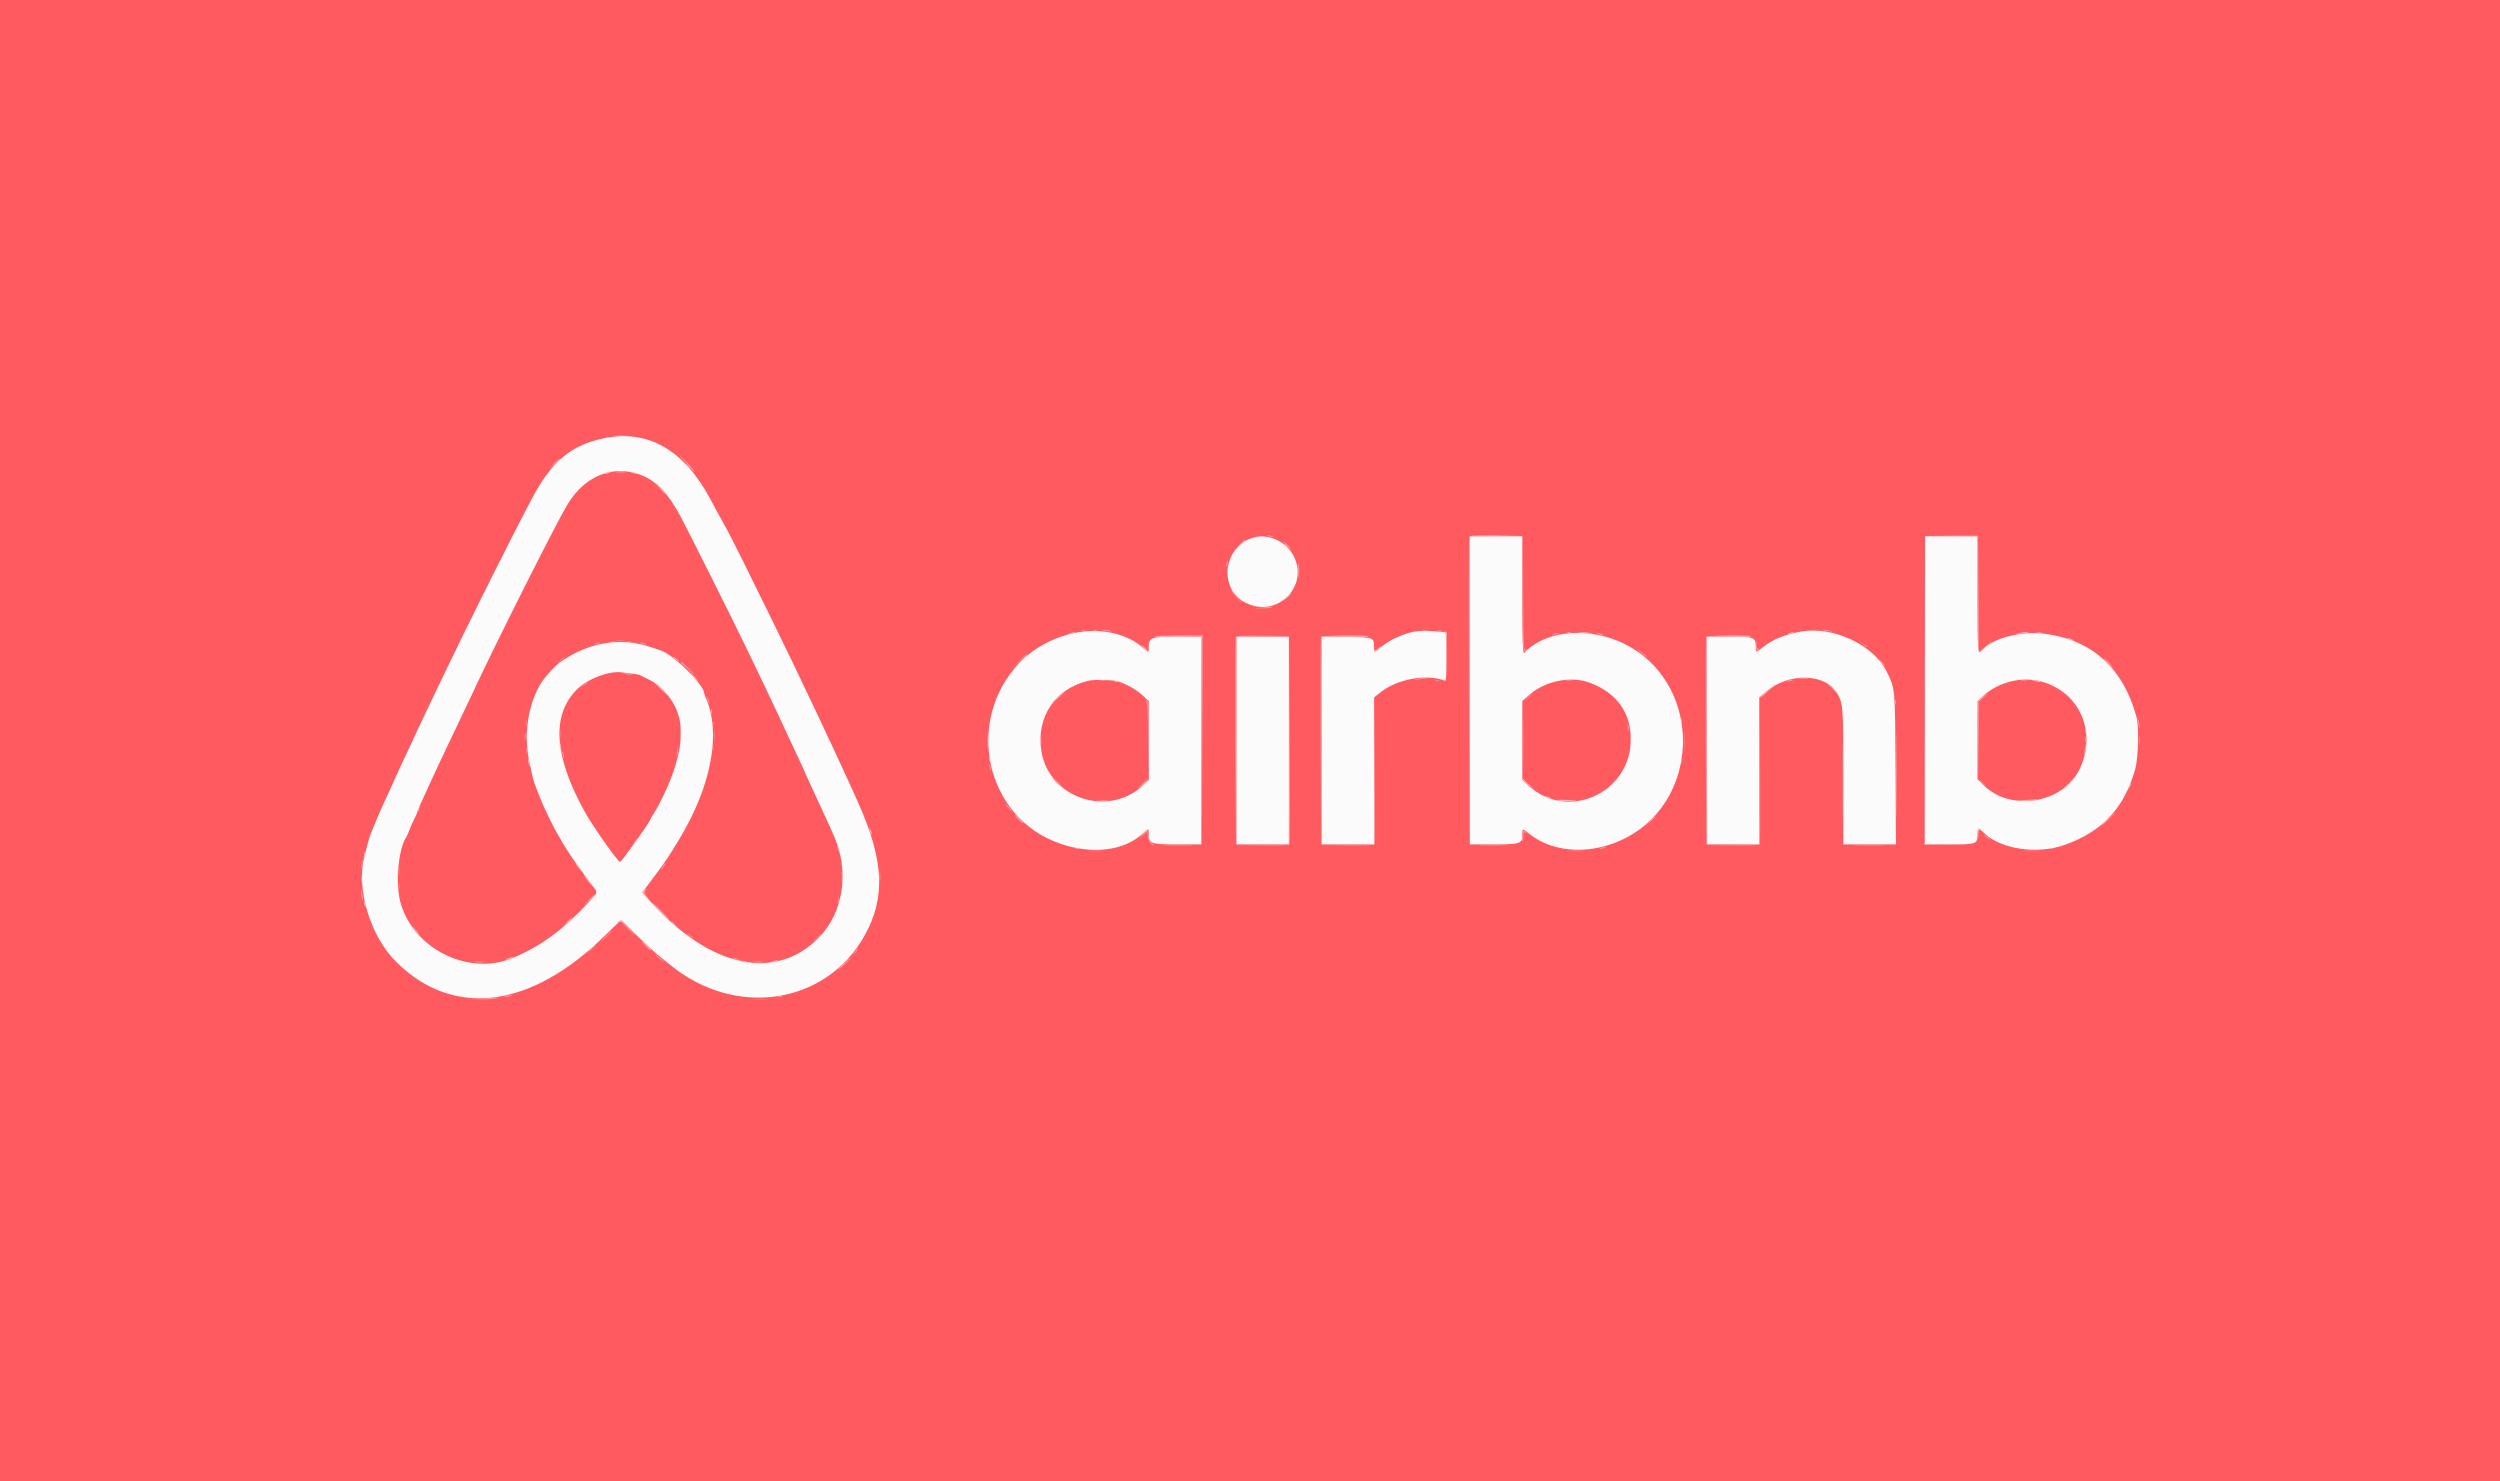 <svg width="270" height="160" viewBox="0 0 270 160" fill="none" xmlns="http://www.w3.org/2000/svg">
<rect width="270" height="160" fill="#FF5A5F"/>
<path fill-rule="evenodd" clip-rule="evenodd" d="M65.209 47.33C61.696 48.055 59.59 49.813 57.481 53.782C55.266 57.95 50.575 67.326 48.032 72.668C47.718 73.326 47.025 74.773 46.491 75.882C45.957 76.991 45.379 78.211 45.206 78.592C45.033 78.974 44.732 79.626 44.537 80.042C44.342 80.458 43.956 81.28 43.679 81.87C42.898 83.534 42.268 84.909 42.268 84.952C42.268 84.973 41.99 85.579 41.649 86.298C41.309 87.017 40.824 88.115 40.572 88.739C40.319 89.363 40.065 89.987 40.007 90.126C39.948 90.264 39.813 90.719 39.705 91.135C39.598 91.55 39.437 92.174 39.347 92.521C38.445 96.017 39.997 101.126 42.802 103.897C48.995 110.016 57.363 108.928 65.422 100.955C66.292 100.095 67.041 99.391 67.086 99.391C67.131 99.391 67.848 100.077 68.678 100.915C69.509 101.754 70.614 102.781 71.133 103.196C71.654 103.613 72.192 104.047 72.331 104.162C79.335 109.976 89.162 108.536 93.353 101.084C95.658 96.986 95.482 92.981 92.727 86.789C92.151 85.495 92.081 85.338 91.691 84.485C90.787 82.509 90.496 81.879 90.044 80.924C89.781 80.37 89.424 79.604 89.25 79.223C89.077 78.841 88.623 77.877 88.242 77.079C87.861 76.283 87.253 75.007 86.891 74.244C86.528 73.481 85.976 72.319 85.662 71.66C84.974 70.21 82.307 64.763 80.261 60.63C79.438 58.966 78.504 57.151 78.185 56.597C77.866 56.042 77.249 54.91 76.814 54.081C73.947 48.621 70.02 46.336 65.209 47.33ZM69.234 51.3C70.875 51.928 72.207 53.333 73.531 55.834C74.418 57.509 79.299 67.268 80.595 69.958C82.299 73.493 83.242 75.465 83.58 76.198C83.756 76.579 84.153 77.429 84.462 78.088C84.771 78.747 85.167 79.598 85.342 79.979C85.516 80.36 85.936 81.255 86.274 81.968C86.613 82.681 86.89 83.289 86.89 83.319C86.89 83.348 87.151 83.928 87.47 84.606C87.789 85.285 88.19 86.152 88.362 86.534C88.533 86.915 88.807 87.51 88.97 87.857C89.28 88.52 89.831 89.74 90.106 90.378C91.752 94.189 91.081 98.564 88.438 101.258C83.778 106.008 76.754 104.534 70.331 97.459L69.36 96.391L70.578 94.77C71.856 93.071 72.12 92.678 73.362 90.63C76.829 84.912 77.907 79.161 76.226 75.359C76.128 75.14 76.05 74.92 76.05 74.869C76.05 73.955 72.646 70.618 71.323 70.234C71.184 70.194 70.73 70.041 70.314 69.896C67.227 68.815 63.87 69.293 60.907 71.237C60.144 71.737 59.794 72.067 58.923 73.105C57.217 75.138 56.474 78.887 57.136 82.122C57.463 83.72 57.628 84.403 57.762 84.706C57.822 84.845 58.055 85.44 58.277 86.029C58.704 87.161 59.832 89.484 60.359 90.319C60.531 90.591 60.671 90.841 60.671 90.875C60.671 90.938 61.972 92.936 62.153 93.151C62.211 93.221 62.496 93.617 62.786 94.034C63.075 94.45 63.569 95.121 63.882 95.526C64.592 96.441 64.605 96.334 63.666 97.346C60.806 100.427 58.548 102.098 55.44 103.431C50.709 105.461 44.703 102.548 43.266 97.525C42.676 95.463 43.017 91.624 43.9 90.378C43.949 90.309 44.094 89.969 44.222 89.622C44.349 89.275 44.586 88.742 44.748 88.437C44.909 88.132 45.041 87.831 45.041 87.769C45.041 87.658 45.156 87.392 45.94 85.683C46.139 85.25 46.478 84.512 46.692 84.044C46.907 83.576 47.304 82.725 47.574 82.153C47.845 81.581 48.301 80.617 48.588 80.01C48.875 79.404 49.477 78.141 49.925 77.206C50.374 76.27 50.898 75.164 51.09 74.748C53.364 69.826 60.075 56.482 61.277 54.496C63.171 51.366 66.213 50.144 69.234 51.3ZM135.482 58.029C132.121 58.911 131.494 63.561 134.529 65.099C137.915 66.817 141.444 63.322 139.688 59.99C138.904 58.502 137.024 57.626 135.482 58.029ZM158.739 74.559V91.198H161.243C164.205 91.198 164.411 91.127 164.411 90.117C164.411 89.437 164.393 89.438 165.203 90.083C167.877 92.213 172.146 92.345 175.755 90.408C183.558 86.221 183.811 74.484 176.196 69.943C172.698 67.856 168.036 67.815 165.356 69.847C165.009 70.109 164.707 70.37 164.684 70.425C164.463 70.954 164.411 69.782 164.411 64.223V57.92H161.575H158.739V74.559ZM207.899 74.559V91.198H210.482C213.477 91.198 213.57 91.165 213.57 90.134C213.57 89.391 213.666 89.366 214.262 89.95C216.052 91.709 219.999 92.302 222.962 91.257C227.054 89.814 229.418 87.277 230.603 83.058C230.946 81.835 231.023 78.469 230.732 77.395C229.311 72.159 225.903 69.082 220.818 68.445C218.172 68.114 215.078 68.957 213.966 70.313C213.604 70.754 213.57 70.235 213.57 64.152V57.92H210.734H207.899V74.559ZM116.953 68.212C114.4 68.512 111.854 69.76 110.135 71.552C104.09 77.859 106.44 88.358 114.516 91.121C117.91 92.283 121.32 91.899 123.283 90.134C124.062 89.434 124.075 89.433 124.075 90.069C124.075 91.119 124.293 91.198 127.22 91.198H129.747V79.979V68.76H127.22C124.293 68.76 124.075 68.838 124.075 69.889C124.075 70.519 124.059 70.519 123.338 69.88C121.859 68.573 119.387 67.927 116.953 68.212ZM152.751 68.211C151.304 68.507 149.924 69.179 148.97 70.052C148.466 70.513 148.403 70.493 148.398 69.863C148.391 68.835 148.372 68.829 145.372 68.785L142.73 68.746V79.972V91.198H145.566H148.403V83.258V75.319L149.127 74.747C150.938 73.317 154.083 72.758 156.055 73.515C156.185 73.565 156.218 73.04 156.218 70.935V68.292L155.443 68.211C154.62 68.125 153.171 68.125 152.751 68.211ZM194.537 68.202C192.792 68.507 191.447 69.053 190.413 69.876C189.604 70.519 189.621 70.519 189.621 69.856C189.621 68.812 189.485 68.76 186.717 68.76H184.327V79.979V91.198H187.163H189.999V83.267V75.337L190.598 74.808C193.141 72.564 197.232 72.664 198.486 75C199.055 76.061 199.075 76.361 199.075 83.972V91.198H201.919H204.764L204.719 83.162C204.668 74.218 204.686 74.415 203.781 72.562C202.364 69.659 197.993 67.598 194.537 68.202ZM133.529 79.979V91.198H136.365H139.201V79.979V68.76H136.365H133.529V79.979ZM68.16 72.735C68.57 72.78 68.996 72.86 69.105 72.911C70.583 73.605 70.902 73.812 71.638 74.555C73.833 76.772 74.109 79.57 72.554 83.823C72.125 84.996 71.202 86.926 70.676 87.749C70.442 88.114 70.251 88.439 70.251 88.472C70.251 88.702 67.132 93.073 66.96 93.083C66.742 93.097 64.055 89.283 63.189 87.731C59.799 81.655 59.519 77.177 62.358 74.409C63.498 73.297 65.76 72.44 67.1 72.612C67.274 72.634 67.751 72.689 68.16 72.735ZM120.813 73.614C121.824 73.962 122.709 74.471 123.396 75.098L124.075 75.719V79.979V84.239L123.381 84.874C119.605 88.324 113.273 86.156 112.472 81.137C111.881 77.442 113.944 74.366 117.583 73.513C118.202 73.368 120.287 73.433 120.813 73.614ZM171.785 73.767C174.603 74.86 176.112 76.952 176.129 79.79C176.164 85.621 169.343 88.747 165.083 84.853L164.411 84.239V79.976V75.713L165.123 75.079C166.878 73.514 169.701 72.959 171.785 73.767ZM220.512 73.618C224.657 74.79 226.511 79.135 224.567 83.118C222.782 86.778 217.16 87.696 214.235 84.806L213.57 84.149V79.933V75.716L214.227 75.126C215.895 73.626 218.409 73.023 220.512 73.618Z" fill="#FCFBFB"/>
<path fill-rule="evenodd" clip-rule="evenodd" d="M66.379 47.046C66.78 47.071 67.404 47.071 67.765 47.046C68.127 47.02 67.799 46.999 67.036 47C66.274 47 65.978 47.021 66.379 47.046ZM74.095 49.978C74.506 50.394 74.872 50.734 74.907 50.734C74.941 50.734 74.632 50.394 74.221 49.978C73.809 49.562 73.444 49.222 73.41 49.222C73.375 49.222 73.683 49.562 74.095 49.978ZM59.782 50.073L59.347 50.545L59.82 50.111C60.26 49.707 60.351 49.6 60.254 49.6C60.233 49.6 60.021 49.813 59.782 50.073ZM66.567 51.079C66.864 51.106 67.317 51.105 67.575 51.078C67.833 51.051 67.591 51.029 67.036 51.03C66.481 51.03 66.27 51.052 66.567 51.079ZM71.254 52.783C71.563 53.112 71.832 53.382 71.853 53.382C71.947 53.382 71.847 53.268 71.29 52.746L70.692 52.184L71.254 52.783ZM136.816 57.838C136.845 57.864 137.038 57.922 137.246 57.969C137.523 58.03 137.574 58.018 137.436 57.925C137.265 57.81 136.689 57.729 136.816 57.838ZM164.44 63.994C164.411 70.117 164.442 70.64 164.806 70.176C164.961 69.978 164.956 69.973 164.758 70.129C164.55 70.292 164.537 69.968 164.505 64.015L164.471 57.73L164.44 63.994ZM138.948 58.864C139.183 59.107 139.404 59.306 139.438 59.306C139.473 59.306 139.309 59.107 139.074 58.864C138.839 58.622 138.618 58.423 138.583 58.423C138.549 58.423 138.713 58.622 138.948 58.864ZM132.472 60.76C132.429 60.873 132.398 61.06 132.404 61.176C132.41 61.291 132.465 61.218 132.526 61.014C132.645 60.616 132.603 60.419 132.472 60.76ZM140.176 61.479C140.244 62.623 140.304 62.768 140.318 61.827C140.325 61.376 140.286 60.936 140.23 60.849C140.175 60.762 140.151 61.045 140.176 61.479ZM133.522 64.506C133.831 64.834 134.101 65.104 134.121 65.104C134.216 65.104 134.116 64.991 133.56 64.468L132.961 63.907L133.522 64.506ZM136.364 65.608L135.481 65.69L136.301 65.71C136.752 65.721 137.205 65.676 137.31 65.608C137.413 65.541 137.442 65.495 137.373 65.506C137.303 65.518 136.849 65.563 136.364 65.608ZM116.794 68.09C116.916 68.122 117.114 68.122 117.236 68.09C117.357 68.058 117.258 68.032 117.015 68.032C116.773 68.032 116.673 68.058 116.794 68.09ZM119.043 68.049C119.071 68.074 119.35 68.128 119.662 68.169C120.041 68.219 120.146 68.207 119.977 68.133C119.737 68.026 118.933 67.954 119.043 68.049ZM155.24 68.09C155.361 68.122 155.56 68.122 155.681 68.09C155.802 68.058 155.703 68.032 155.461 68.032C155.218 68.032 155.119 68.058 155.24 68.09ZM196.816 68.049C196.845 68.074 197.124 68.128 197.436 68.169C197.814 68.219 197.919 68.207 197.751 68.133C197.51 68.026 196.706 67.954 196.816 68.049ZM156.057 68.22C156.169 68.299 156.222 69.063 156.25 70.971L156.288 73.612L156.284 70.913C156.28 68.622 156.251 68.205 156.091 68.161C155.953 68.124 155.944 68.14 156.057 68.22ZM167.688 68.513C167.55 68.607 167.601 68.619 167.877 68.557C168.34 68.453 168.441 68.381 168.118 68.383C167.985 68.385 167.791 68.443 167.688 68.513ZM172.488 68.427C172.517 68.452 172.711 68.51 172.918 68.557C173.195 68.619 173.246 68.607 173.107 68.513C172.938 68.398 172.362 68.317 172.488 68.427ZM66.564 69.229C66.789 69.257 67.158 69.257 67.383 69.229C67.608 69.201 67.424 69.178 66.973 69.178C66.523 69.178 66.338 69.201 66.564 69.229ZM189.642 69.673C189.621 70.244 189.753 70.44 189.948 70.126C190.002 70.039 189.982 70.015 189.899 70.066C189.81 70.122 189.744 69.963 189.712 69.613L189.664 69.075L189.642 69.673ZM123.968 69.696L123.948 70.19L123.601 69.885L123.255 69.579L123.562 69.927C123.927 70.341 124.113 70.224 124.041 69.627C123.989 69.206 123.988 69.207 123.968 69.696ZM201.154 69.568C201.362 69.747 201.584 69.893 201.648 69.894C201.784 69.894 201.783 69.893 201.217 69.528L200.776 69.243L201.154 69.568ZM214.641 69.59L214.263 69.915L214.673 69.644C214.898 69.495 215.082 69.348 215.082 69.318C215.082 69.224 215.029 69.256 214.641 69.59ZM64.2 69.522C64.062 69.615 64.113 69.627 64.389 69.565C64.852 69.461 64.953 69.389 64.631 69.392C64.498 69.393 64.304 69.451 64.2 69.522ZM69.127 69.435C69.156 69.46 69.349 69.519 69.557 69.565C69.834 69.627 69.885 69.615 69.746 69.522C69.576 69.406 69 69.326 69.127 69.435ZM176.889 70.188C176.889 70.222 177.116 70.431 177.393 70.65C177.67 70.87 177.898 71.021 177.898 70.987C177.898 70.952 177.67 70.744 177.393 70.524C177.116 70.305 176.889 70.153 176.889 70.188ZM110.078 71.375L109.389 72.1L110.114 71.411C110.787 70.771 110.896 70.65 110.803 70.65C110.783 70.65 110.457 70.977 110.078 71.375ZM60.457 71.353L60.103 71.677L60.513 71.392C60.738 71.235 60.923 71.089 60.923 71.068C60.923 70.968 60.783 71.053 60.457 71.353ZM227.562 71.47C227.797 71.712 228.018 71.911 228.052 71.911C228.087 71.911 227.923 71.712 227.688 71.47C227.452 71.227 227.232 71.028 227.197 71.028C227.162 71.028 227.326 71.227 227.562 71.47ZM74.158 72.1C74.535 72.481 74.871 72.793 74.906 72.793C74.94 72.793 74.661 72.481 74.284 72.1C73.908 71.719 73.571 71.407 73.536 71.407C73.502 71.407 73.782 71.719 74.158 72.1ZM67.54 72.793C68.074 72.929 68.531 72.929 68.107 72.793C67.935 72.738 67.651 72.693 67.477 72.694C67.194 72.697 67.201 72.707 67.54 72.793ZM152.845 73.384C152.967 73.416 153.165 73.416 153.286 73.384C153.408 73.353 153.308 73.327 153.066 73.327C152.823 73.327 152.724 73.353 152.845 73.384ZM118.813 73.514C119.005 73.543 119.289 73.542 119.443 73.512C119.598 73.482 119.442 73.459 119.095 73.459C118.749 73.461 118.621 73.485 118.813 73.514ZM154.988 73.51C155.109 73.542 155.308 73.542 155.429 73.51C155.55 73.479 155.451 73.453 155.208 73.453C154.966 73.453 154.867 73.479 154.988 73.51ZM169.107 73.514C169.299 73.543 169.582 73.542 169.738 73.512C169.893 73.482 169.736 73.459 169.389 73.459C169.042 73.461 168.916 73.485 169.107 73.514ZM193.024 73.555C192.886 73.648 192.937 73.66 193.213 73.599C193.676 73.495 193.777 73.423 193.454 73.425C193.321 73.426 193.128 73.485 193.024 73.555ZM218.265 73.513C218.456 73.543 218.768 73.543 218.958 73.513C219.149 73.485 218.993 73.461 218.612 73.461C218.23 73.461 218.074 73.485 218.265 73.513ZM62.978 74L62.625 74.324L63.034 74.039C63.259 73.882 63.444 73.737 63.444 73.715C63.444 73.615 63.304 73.701 62.978 74ZM71.448 74.558C71.719 74.835 71.968 75.062 72.003 75.062C72.038 75.062 71.845 74.835 71.574 74.558C71.303 74.281 71.053 74.053 71.019 74.053C70.984 74.053 71.177 74.281 71.448 74.558ZM190.432 75.094L190.062 75.503L190.471 75.133C190.696 74.929 190.881 74.745 190.881 74.724C190.881 74.626 190.777 74.712 190.432 75.094ZM114.299 75.346L113.801 75.882L114.337 75.383C114.835 74.92 114.93 74.81 114.835 74.81C114.814 74.81 114.573 75.051 114.299 75.346ZM164.971 75.346L164.473 75.882L165.009 75.383C165.304 75.109 165.544 74.868 165.544 74.847C165.544 74.752 165.435 74.847 164.971 75.346ZM214.067 75.409L213.633 75.882L214.105 75.447C214.366 75.208 214.578 74.995 214.578 74.974C214.578 74.878 214.471 74.969 214.067 75.409ZM76.373 75.44C76.42 75.613 76.51 75.84 76.574 75.945C76.656 76.076 76.665 76.038 76.607 75.819C76.56 75.645 76.47 75.418 76.405 75.314C76.324 75.183 76.315 75.221 76.373 75.44ZM123.726 75.637C123.922 75.87 123.948 76.32 123.979 79.986L124.015 84.075L124.044 79.966L124.074 75.858L123.79 75.618C123.507 75.378 123.507 75.378 123.726 75.637ZM164.466 79.978C164.466 82.231 164.484 83.153 164.505 82.026C164.526 80.9 164.526 79.056 164.505 77.93C164.484 76.803 164.466 77.725 164.466 79.978ZM76.79 76.854C76.848 77.205 76.866 77.222 76.906 76.97C76.932 76.806 76.9 76.62 76.837 76.556C76.767 76.486 76.749 76.604 76.79 76.854ZM199.007 84.327C199.007 88.14 199.023 89.718 199.042 87.834C199.062 85.95 199.062 82.83 199.042 80.901C199.023 78.972 199.007 80.514 199.007 84.327ZM230.869 77.709C230.869 77.883 230.912 78.195 230.965 78.402C231.051 78.74 231.061 78.747 231.061 78.465C231.061 78.292 231.018 77.98 230.965 77.772C230.879 77.435 230.869 77.428 230.869 77.709ZM56.797 78.087C56.797 78.399 56.822 78.527 56.852 78.371C56.882 78.215 56.882 77.959 56.852 77.803C56.822 77.647 56.797 77.775 56.797 78.087ZM175.764 78.35C175.768 78.517 175.824 78.768 175.887 78.907C175.966 79.082 175.978 79.006 175.924 78.654C175.835 78.069 175.751 77.91 175.764 78.35ZM181.854 79.978C181.854 80.845 181.874 81.199 181.899 80.766C181.923 80.332 181.923 79.624 181.899 79.19C181.874 78.757 181.854 79.111 181.854 79.978ZM60.456 79.222C60.456 79.603 60.48 79.759 60.509 79.569C60.538 79.378 60.538 79.066 60.509 78.875C60.48 78.684 60.456 78.84 60.456 79.222ZM77.1 79.474C77.1 79.994 77.122 80.206 77.149 79.947C77.176 79.687 77.176 79.261 77.149 79.001C77.122 78.741 77.1 78.954 77.1 79.474ZM106.601 80.041C106.602 80.873 106.622 81.197 106.647 80.761C106.671 80.325 106.671 79.644 106.646 79.248C106.621 78.852 106.601 79.209 106.601 80.041ZM56.673 79.537C56.674 79.884 56.698 80.01 56.727 79.819C56.757 79.627 56.755 79.344 56.726 79.188C56.696 79.033 56.672 79.19 56.673 79.537ZM56.797 81.112C56.797 81.424 56.822 81.552 56.852 81.396C56.882 81.24 56.882 80.985 56.852 80.829C56.822 80.673 56.797 80.8 56.797 81.112ZM73.165 80.923C73.155 81.062 73.117 81.318 73.081 81.49L73.017 81.806L73.152 81.496C73.226 81.327 73.263 81.071 73.235 80.929C73.185 80.678 73.183 80.678 73.165 80.923ZM60.748 81.427C60.851 81.891 60.924 81.991 60.921 81.669C60.92 81.537 60.861 81.343 60.791 81.238C60.697 81.1 60.686 81.151 60.748 81.427ZM106.823 82.625C106.823 82.729 106.872 82.927 106.931 83.066C106.999 83.225 107.04 83.248 107.04 83.129C107.04 83.025 106.991 82.827 106.931 82.688C106.863 82.529 106.823 82.506 106.823 82.625ZM114.242 84.579C114.477 84.822 114.698 85.02 114.733 85.02C114.768 85.02 114.603 84.822 114.368 84.579C114.133 84.336 113.912 84.138 113.878 84.138C113.843 84.138 114.007 84.336 114.242 84.579ZM123.354 84.645C123.062 84.921 122.866 85.146 122.919 85.146C122.971 85.146 123.236 84.919 123.507 84.642C124.14 83.993 124.042 83.995 123.354 84.645ZM165.035 84.673C165.558 85.23 165.67 85.33 165.67 85.236C165.67 85.215 165.401 84.946 165.072 84.637L164.473 84.075L165.035 84.673ZM174.109 84.61L173.675 85.083L174.148 84.649C174.588 84.244 174.678 84.138 174.582 84.138C174.561 84.138 174.348 84.351 174.109 84.61ZM213.822 84.303C213.822 84.325 214.006 84.509 214.231 84.713L214.641 85.083L214.271 84.673C213.926 84.292 213.822 84.206 213.822 84.303ZM108.807 87.142C108.948 87.339 109.162 87.58 109.284 87.678C109.405 87.776 109.314 87.615 109.08 87.321C108.598 86.715 108.42 86.599 108.807 87.142ZM227.62 88.581L226.868 89.369L227.656 88.617C228.089 88.203 228.444 87.848 228.444 87.829C228.444 87.735 228.319 87.849 227.62 88.581ZM109.956 88.486C110.191 88.729 110.412 88.927 110.447 88.927C110.482 88.927 110.317 88.729 110.082 88.486C109.847 88.244 109.626 88.045 109.592 88.045C109.557 88.045 109.721 88.244 109.956 88.486ZM123.437 90.157L123.003 90.629L123.475 90.195L123.948 89.761V90.267C123.948 90.747 124.323 91.323 124.635 91.323C124.692 91.323 124.589 91.205 124.406 91.062C124.137 90.849 124.074 90.695 124.074 90.242C124.074 89.562 123.993 89.551 123.437 90.157ZM164.391 90.303C164.367 90.642 164.389 90.894 164.442 90.862C164.494 90.83 164.536 90.573 164.536 90.291C164.536 89.821 164.554 89.793 164.757 89.952C164.957 90.109 164.961 90.105 164.805 89.904C164.529 89.553 164.437 89.641 164.391 90.303ZM214.316 90.234C214.483 90.441 214.956 90.753 214.956 90.657C214.956 90.633 214.772 90.479 214.547 90.314C214.293 90.128 214.205 90.098 214.316 90.234ZM172.918 91.575C172.759 91.643 172.737 91.683 172.855 91.683C172.96 91.683 173.158 91.634 173.297 91.575C173.455 91.506 173.479 91.467 173.36 91.467C173.256 91.467 173.057 91.515 172.918 91.575ZM117.677 91.92C118.075 91.945 118.728 91.945 119.127 91.92C119.525 91.895 119.199 91.875 118.402 91.875C117.604 91.875 117.279 91.895 117.677 91.92ZM169.61 91.92C170.008 91.945 170.661 91.945 171.06 91.92C171.458 91.895 171.132 91.875 170.335 91.875C169.537 91.875 169.211 91.895 169.61 91.92ZM218.769 91.92C219.168 91.945 219.82 91.945 220.219 91.92C220.618 91.895 220.291 91.875 219.494 91.875C218.697 91.875 218.371 91.895 218.769 91.92ZM39.071 93.114C39.028 93.273 38.999 93.544 39.006 93.718C39.013 93.903 39.063 93.803 39.127 93.474C39.243 92.883 39.202 92.623 39.071 93.114ZM71.511 93.623C71.325 93.876 71.295 93.964 71.431 93.854C71.637 93.686 71.95 93.213 71.854 93.213C71.83 93.213 71.676 93.397 71.511 93.623ZM43.06 94.033C43.06 94.379 43.085 94.506 43.114 94.315C43.143 94.123 43.142 93.84 43.113 93.684C43.083 93.529 43.059 93.686 43.06 94.033ZM90.839 94.726C90.839 95.246 90.861 95.458 90.889 95.199C90.916 94.939 90.916 94.513 90.889 94.253C90.861 93.993 90.839 94.206 90.839 94.726ZM43.06 95.797C43.06 96.144 43.085 96.271 43.114 96.079C43.143 95.887 43.142 95.604 43.113 95.449C43.083 95.294 43.059 95.451 43.06 95.797ZM69.615 96.182C69.48 96.344 69.493 96.414 69.687 96.591C69.909 96.794 69.912 96.793 69.756 96.585C69.622 96.409 69.621 96.327 69.746 96.175C69.832 96.072 69.875 95.986 69.84 95.986C69.805 95.986 69.704 96.075 69.615 96.182ZM39.003 96.438C39.009 96.64 39.063 96.948 39.122 97.121C39.195 97.333 39.205 97.231 39.157 96.806C39.075 96.097 38.983 95.879 39.003 96.438ZM63.57 97.184C63.264 97.496 63.042 97.751 63.076 97.751C63.111 97.751 63.39 97.496 63.696 97.184C64.002 96.872 64.224 96.616 64.189 96.616C64.155 96.616 63.876 96.872 63.57 97.184ZM90.562 96.953C90.552 97.104 90.512 97.33 90.472 97.457C90.403 97.676 90.407 97.676 90.543 97.464C90.622 97.341 90.663 97.114 90.633 96.96C90.579 96.68 90.579 96.68 90.562 96.953ZM71.322 98.382C71.803 98.866 72.226 99.264 72.261 99.264C72.295 99.264 71.929 98.866 71.448 98.382C70.966 97.896 70.544 97.499 70.509 97.499C70.474 97.499 70.84 97.896 71.322 98.382ZM61.232 99.547L60.733 100.083L61.269 99.585C61.564 99.311 61.805 99.07 61.805 99.049C61.805 98.954 61.695 99.049 61.232 99.547ZM67.855 100.335C68.232 100.716 68.569 101.028 68.603 101.028C68.638 101.028 68.358 100.716 67.981 100.335C67.605 99.954 67.269 99.642 67.234 99.642C67.199 99.642 67.479 99.954 67.855 100.335ZM44.785 100.395C44.932 100.6 45.117 100.809 45.195 100.857C45.274 100.906 45.18 100.737 44.985 100.483C44.564 99.93 44.405 99.86 44.785 100.395ZM65.461 101.091C65.154 101.403 64.932 101.659 64.967 101.659C65.002 101.659 65.28 101.403 65.587 101.091C65.893 100.779 66.115 100.524 66.08 100.524C66.046 100.524 65.767 100.779 65.461 101.091ZM74.158 100.822C74.158 100.857 74.328 101.007 74.536 101.154C74.744 101.302 74.914 101.395 74.914 101.361C74.914 101.326 74.744 101.176 74.536 101.028C74.328 100.881 74.158 100.788 74.158 100.822ZM88.143 101.375L87.708 101.848L88.181 101.413C88.621 101.009 88.712 100.902 88.615 100.902C88.594 100.902 88.382 101.115 88.143 101.375ZM69.615 102.069C70.137 102.625 70.251 102.725 70.251 102.63C70.251 102.61 69.981 102.34 69.652 102.031L69.053 101.47L69.615 102.069ZM92.309 102.825C92.124 103.078 92.093 103.166 92.229 103.056C92.436 102.888 92.748 102.415 92.653 102.415C92.629 102.415 92.474 102.6 92.309 102.825ZM70.755 103.087C70.755 103.122 70.981 103.33 71.259 103.549C71.536 103.769 71.763 103.92 71.763 103.886C71.763 103.851 71.536 103.643 71.259 103.423C70.981 103.204 70.755 103.053 70.755 103.087ZM79.263 103.549C79.402 103.609 79.6 103.658 79.704 103.658C79.824 103.658 79.8 103.618 79.641 103.549C79.503 103.49 79.304 103.441 79.2 103.441C79.081 103.441 79.104 103.481 79.263 103.549ZM91.108 104.211L90.355 104.999L91.143 104.247C91.576 103.833 91.931 103.479 91.931 103.459C91.931 103.366 91.807 103.479 91.108 104.211ZM51.252 103.894C51.583 103.92 52.094 103.92 52.387 103.894C52.679 103.867 52.408 103.846 51.784 103.846C51.16 103.846 50.921 103.869 51.252 103.894ZM81.435 103.893C81.658 103.92 82.056 103.921 82.317 103.894C82.579 103.866 82.395 103.843 81.91 103.843C81.425 103.842 81.211 103.864 81.435 103.893ZM54.62 107.583C54.371 107.663 54.358 107.684 54.557 107.684C54.696 107.684 54.951 107.638 55.125 107.583C55.374 107.503 55.387 107.482 55.188 107.482C55.049 107.482 54.793 107.527 54.62 107.583ZM51.973 107.835L50.398 107.91L51.91 107.927C52.742 107.936 53.536 107.895 53.675 107.835C53.814 107.776 53.842 107.734 53.738 107.743C53.634 107.753 52.84 107.794 51.973 107.835ZM81.312 107.928C81.745 107.953 82.454 107.953 82.887 107.928C83.32 107.904 82.966 107.884 82.099 107.884C81.232 107.884 80.878 107.904 81.312 107.928Z" fill="#FC979B"/>
<path fill-rule="evenodd" clip-rule="evenodd" d="M59.847 50.135L59.221 50.797L59.883 50.171C60.498 49.591 60.603 49.474 60.508 49.474C60.489 49.474 60.19 49.771 59.847 50.135ZM74.473 50.482C74.744 50.759 74.994 50.986 75.028 50.986C75.063 50.986 74.87 50.759 74.599 50.482C74.328 50.205 74.079 49.978 74.044 49.978C74.009 49.978 74.202 50.205 74.473 50.482ZM66.692 50.951C66.918 50.98 67.259 50.979 67.448 50.95C67.638 50.921 67.452 50.899 67.036 50.899C66.62 50.9 66.465 50.923 66.692 50.951ZM65.335 51.118C65.196 51.211 65.247 51.223 65.524 51.161C65.987 51.058 66.088 50.986 65.765 50.988C65.632 50.989 65.439 51.047 65.335 51.118ZM68.118 51.032C68.147 51.056 68.341 51.115 68.549 51.161C68.825 51.223 68.876 51.211 68.738 51.118C68.568 51.003 67.992 50.923 68.118 51.032ZM71.322 52.751C71.593 53.028 71.842 53.255 71.877 53.255C71.912 53.255 71.719 53.028 71.448 52.751C71.177 52.474 70.927 52.247 70.893 52.247C70.858 52.247 71.051 52.474 71.322 52.751ZM158.67 57.95C158.637 58.037 158.625 65.567 158.643 74.684L158.676 91.259L158.707 74.591L158.738 57.924L161.605 57.887L164.473 57.851L161.602 57.822C159.399 57.8 158.716 57.83 158.67 57.95ZM210.733 57.886L213.57 57.924V64.153C213.57 70.43 213.594 70.748 214.026 70.237L214.263 69.957L213.981 70.196L213.698 70.435L213.666 64.145L213.633 57.856L210.765 57.853L207.897 57.849L210.733 57.886ZM134.071 58.621L133.717 58.946L134.127 58.661C134.352 58.504 134.536 58.358 134.536 58.336C134.536 58.237 134.397 58.322 134.071 58.621ZM138.696 58.715C138.696 58.736 138.88 58.921 139.105 59.125L139.515 59.495L139.145 59.085C138.8 58.703 138.696 58.618 138.696 58.715ZM132.996 63.782C133.068 63.921 133.259 64.148 133.422 64.285C133.707 64.526 133.706 64.522 133.404 64.157C132.901 63.553 132.859 63.514 132.996 63.782ZM139.003 64.505L138.633 64.915L139.042 64.544C139.268 64.341 139.452 64.157 139.452 64.135C139.452 64.037 139.348 64.123 139.003 64.505ZM118.055 68.09C118.176 68.122 118.375 68.122 118.496 68.09C118.618 68.058 118.518 68.032 118.276 68.032C118.033 68.032 117.934 68.058 118.055 68.09ZM153.603 68.093C153.795 68.122 154.078 68.122 154.233 68.092C154.389 68.062 154.231 68.038 153.885 68.039C153.538 68.04 153.411 68.065 153.603 68.093ZM195.514 68.092C195.672 68.122 195.898 68.121 196.019 68.09C196.139 68.058 196.011 68.033 195.733 68.035C195.456 68.036 195.358 68.062 195.514 68.092ZM115.566 68.381C115.407 68.449 115.383 68.489 115.503 68.489C115.606 68.489 115.805 68.441 115.944 68.381C116.103 68.313 116.126 68.273 116.007 68.273C115.903 68.273 115.704 68.321 115.566 68.381ZM169.231 68.342C169.353 68.374 169.551 68.374 169.673 68.342C169.794 68.311 169.695 68.284 169.452 68.284C169.21 68.284 169.11 68.311 169.231 68.342ZM170.471 68.301C170.5 68.326 170.92 68.378 171.406 68.416C171.941 68.457 172.14 68.445 171.91 68.384C171.527 68.284 170.374 68.217 170.471 68.301ZM193.213 68.381C193.054 68.449 193.03 68.489 193.15 68.489C193.254 68.489 193.452 68.441 193.591 68.381C193.75 68.313 193.773 68.273 193.654 68.273C193.55 68.273 193.351 68.321 193.213 68.381ZM217.918 68.387C217.67 68.455 217.8 68.466 218.297 68.42C218.713 68.381 219.076 68.329 219.106 68.302C219.199 68.218 218.307 68.282 217.918 68.387ZM219.967 68.344C220.123 68.374 220.378 68.374 220.534 68.344C220.69 68.314 220.563 68.29 220.251 68.29C219.939 68.29 219.811 68.314 219.967 68.344ZM124.66 68.728C124.629 68.78 125.759 68.806 127.173 68.786L129.745 68.749L129.778 80.005L129.811 91.259L129.841 79.946L129.873 68.633H127.296C125.878 68.633 124.693 68.676 124.66 68.728ZM133.46 68.791C133.427 68.878 133.414 73.969 133.433 80.104L133.466 91.259L133.497 80.012L133.528 68.764L136.395 68.728L139.263 68.692L136.392 68.662C134.188 68.64 133.506 68.67 133.46 68.791ZM142.662 68.791C142.629 68.878 142.617 73.969 142.635 80.104L142.668 91.259L142.699 80.002L142.729 68.745L145.365 68.784C146.815 68.805 147.935 68.78 147.855 68.73C147.584 68.558 142.728 68.615 142.662 68.791ZM184.258 68.791C184.225 68.878 184.213 73.969 184.231 80.104L184.264 91.259L184.295 80.004L184.326 68.749L186.772 68.786C188.118 68.806 189.192 68.78 189.16 68.728C189.052 68.554 184.326 68.615 184.258 68.791ZM223.276 68.927C223.276 68.96 223.459 69.05 223.683 69.128C223.906 69.206 224.034 69.218 223.966 69.155C223.822 69.021 223.276 68.84 223.276 68.927ZM65.935 69.353C66.091 69.383 66.318 69.382 66.439 69.35C66.559 69.319 66.431 69.294 66.154 69.295C65.877 69.297 65.778 69.323 65.935 69.353ZM67.573 69.353C67.73 69.383 67.957 69.382 68.077 69.35C68.198 69.319 68.07 69.294 67.792 69.295C67.515 69.297 67.417 69.323 67.573 69.353ZM123.534 70.022C123.757 70.256 123.961 70.423 123.987 70.391C124.014 70.36 123.831 70.169 123.582 69.966L123.129 69.597L123.534 70.022ZM148.846 70.017C148.722 70.154 148.571 70.235 148.511 70.199C148.451 70.162 148.402 70.191 148.402 70.265C148.402 70.468 148.519 70.427 148.929 70.083C149.135 69.91 149.251 69.768 149.187 69.768C149.124 69.768 148.969 69.88 148.846 70.017ZM110.142 71.438L109.389 72.226L110.177 71.473C110.61 71.06 110.965 70.705 110.965 70.685C110.965 70.592 110.841 70.706 110.142 71.438ZM72.645 70.937C72.645 70.961 72.83 71.116 73.055 71.281C73.309 71.467 73.396 71.497 73.286 71.36C73.118 71.154 72.645 70.841 72.645 70.937ZM227.556 71.564C228.078 72.121 228.192 72.221 228.192 72.126C228.192 72.106 227.922 71.836 227.593 71.527L226.994 70.965L227.556 71.564ZM203.106 71.47C203.608 72.075 203.65 72.114 203.513 71.846C203.442 71.707 203.25 71.48 203.088 71.343C202.803 71.102 202.804 71.107 203.106 71.47ZM73.528 71.572C73.528 71.594 73.712 71.778 73.938 71.981L74.347 72.352L73.977 71.942C73.632 71.56 73.528 71.474 73.528 71.572ZM74.799 72.919C75.304 73.613 75.493 73.821 75.317 73.486C75.244 73.348 75.005 73.036 74.785 72.793L74.388 72.352L74.799 72.919ZM153.157 73.262C153.381 73.29 153.778 73.291 154.039 73.263C154.301 73.236 154.118 73.213 153.633 73.213C153.148 73.212 152.934 73.234 153.157 73.262ZM194.316 73.263C194.575 73.29 195.001 73.29 195.261 73.263C195.521 73.236 195.308 73.213 194.788 73.213C194.268 73.213 194.056 73.236 194.316 73.263ZM120.229 73.549C120.368 73.609 120.567 73.658 120.67 73.658C120.79 73.658 120.766 73.618 120.607 73.549C120.469 73.49 120.27 73.441 120.166 73.441C120.047 73.441 120.07 73.481 120.229 73.549ZM219.683 73.549C220.216 73.685 220.674 73.685 220.251 73.549C220.077 73.494 219.793 73.45 219.62 73.451C219.337 73.453 219.343 73.463 219.683 73.549ZM70.692 73.76C71.28 74.345 72.151 75.059 71.763 74.638C71.52 74.374 71.152 74.04 70.944 73.896C70.736 73.752 70.623 73.691 70.692 73.76ZM197.46 73.933C197.577 74.002 197.846 74.268 198.058 74.525C198.27 74.783 198.444 74.952 198.444 74.902C198.444 74.743 197.538 73.801 197.389 73.805C197.311 73.807 197.342 73.865 197.46 73.933ZM190.924 74.537C190.588 74.803 190.228 75.128 190.125 75.262C190.02 75.394 190.162 75.304 190.44 75.062C190.717 74.819 191.114 74.495 191.322 74.341C191.53 74.187 191.662 74.06 191.617 74.057C191.571 74.055 191.259 74.271 190.924 74.537ZM114.116 75.377C113.81 75.689 113.588 75.944 113.622 75.944C113.657 75.944 113.936 75.689 114.242 75.377C114.548 75.065 114.771 74.81 114.736 74.81C114.701 74.81 114.422 75.065 114.116 75.377ZM214.035 75.29L213.567 75.769L213.601 79.985L213.636 84.2L213.666 79.983L213.696 75.766L214.162 75.288C214.419 75.025 214.601 74.81 214.566 74.81C214.531 74.81 214.293 75.026 214.035 75.29ZM223.15 74.975C223.15 74.997 223.334 75.181 223.56 75.385L223.969 75.755L223.599 75.346C223.254 74.963 223.15 74.878 223.15 74.975ZM204.649 75.818C204.649 76.061 204.675 76.16 204.707 76.039C204.739 75.917 204.739 75.719 204.707 75.598C204.675 75.476 204.649 75.575 204.649 75.818ZM204.805 83.759C204.805 87.884 204.822 89.572 204.841 87.509C204.86 85.447 204.86 82.072 204.841 80.009C204.822 77.947 204.805 79.634 204.805 83.759ZM181.582 77.835C181.582 78.077 181.608 78.177 181.64 78.056C181.672 77.934 181.672 77.736 181.64 77.614C181.608 77.493 181.582 77.593 181.582 77.835ZM76.96 78.213C76.96 78.456 76.986 78.555 77.018 78.434C77.05 78.313 77.05 78.114 77.018 77.993C76.986 77.871 76.96 77.971 76.96 78.213ZM73.448 79.285C73.448 79.978 73.469 80.245 73.495 79.879C73.521 79.513 73.52 78.946 73.494 78.619C73.468 78.292 73.447 78.591 73.448 79.285ZM225.196 78.97C225.196 79.212 225.222 79.312 225.253 79.19C225.285 79.069 225.285 78.87 225.253 78.749C225.222 78.628 225.196 78.727 225.196 78.97ZM56.802 79.537C56.803 79.952 56.826 80.108 56.854 79.881C56.883 79.654 56.882 79.314 56.853 79.125C56.824 78.935 56.802 79.121 56.802 79.537ZM176.051 79.852C176.051 80.441 176.073 80.682 176.099 80.387C176.125 80.093 176.125 79.611 176.099 79.316C176.073 79.021 176.051 79.262 176.051 79.852ZM112.393 80.041C112.393 80.526 112.416 80.709 112.443 80.447C112.471 80.186 112.47 79.789 112.442 79.565C112.414 79.342 112.392 79.556 112.393 80.041ZM231.005 79.978C231.005 80.428 231.028 80.613 231.056 80.387C231.084 80.162 231.084 79.793 231.056 79.568C231.028 79.343 231.005 79.527 231.005 79.978ZM60.446 80.356C60.445 80.529 60.489 80.813 60.544 80.986C60.68 81.41 60.68 80.952 60.544 80.419C60.458 80.08 60.448 80.073 60.446 80.356ZM76.963 80.797C76.965 81.074 76.99 81.173 77.02 81.016C77.05 80.86 77.049 80.633 77.018 80.512C76.986 80.392 76.962 80.52 76.963 80.797ZM225.185 80.671C225.173 80.879 225.134 81.191 225.098 81.364L225.033 81.68L225.169 81.369C225.243 81.198 225.282 80.886 225.256 80.675L225.207 80.293L225.185 80.671ZM106.834 81.995C106.834 82.237 106.86 82.337 106.892 82.215C106.924 82.094 106.924 81.895 106.892 81.774C106.86 81.653 106.834 81.752 106.834 81.995ZM181.582 82.121C181.582 82.363 181.608 82.463 181.64 82.341C181.672 82.22 181.672 82.021 181.64 81.9C181.608 81.779 181.582 81.878 181.582 82.121ZM57.024 82.131C57.029 82.299 57.084 82.549 57.147 82.688C57.227 82.864 57.238 82.787 57.184 82.436C57.096 81.851 57.011 81.691 57.024 82.131ZM113.99 84.452C114.225 84.695 114.446 84.894 114.481 84.894C114.515 84.894 114.351 84.695 114.116 84.452C113.881 84.21 113.66 84.011 113.625 84.011C113.591 84.011 113.755 84.21 113.99 84.452ZM164.41 84.09C164.41 84.157 164.68 84.464 165.009 84.773L165.607 85.335L165.04 84.707C164.728 84.362 164.459 84.055 164.442 84.024C164.424 83.994 164.41 84.024 164.41 84.09ZM223.334 84.673L222.708 85.335L223.37 84.709C223.734 84.365 224.032 84.068 224.032 84.047C224.032 83.954 223.915 84.058 223.334 84.673ZM123.444 84.705C123.138 85.016 122.916 85.272 122.95 85.272C122.985 85.272 123.264 85.016 123.57 84.705C123.876 84.393 124.098 84.137 124.063 84.137C124.029 84.137 123.75 84.393 123.444 84.705ZM229.977 84.836C229.765 85.3 229.806 85.399 230.034 84.977C230.141 84.781 230.205 84.596 230.176 84.567C230.147 84.538 230.058 84.659 229.977 84.836ZM173.36 85.283C173.151 85.454 173.129 85.497 173.297 85.411C173.708 85.198 173.936 85.024 173.801 85.025C173.731 85.025 173.533 85.141 173.36 85.283ZM166.805 85.975C166.805 86.06 167.46 86.298 167.522 86.236C167.551 86.207 167.401 86.123 167.19 86.05C166.978 85.976 166.805 85.942 166.805 85.975ZM168.108 86.435C168.189 86.487 168.765 86.522 169.389 86.513C170.685 86.496 170.501 86.434 168.991 86.38C168.425 86.359 168.028 86.384 168.108 86.435ZM218.612 86.407L217.414 86.484L218.549 86.5C219.173 86.508 219.797 86.466 219.936 86.407C220.074 86.347 220.102 86.305 219.999 86.314C219.894 86.322 219.27 86.363 218.612 86.407ZM118.563 86.499C118.894 86.525 119.405 86.525 119.698 86.498C119.99 86.472 119.719 86.451 119.095 86.451C118.471 86.452 118.232 86.473 118.563 86.499ZM45.16 87.369C45.09 87.552 45.057 87.725 45.085 87.754C45.114 87.782 45.198 87.633 45.271 87.421C45.435 86.951 45.336 86.905 45.16 87.369ZM110.019 88.423C110.29 88.7 110.54 88.927 110.575 88.927C110.61 88.927 110.416 88.7 110.145 88.423C109.875 88.146 109.625 87.919 109.59 87.919C109.555 87.919 109.749 88.146 110.019 88.423ZM178.269 88.644L177.835 89.116L178.307 88.682C178.747 88.278 178.838 88.171 178.741 88.171C178.72 88.171 178.508 88.384 178.269 88.644ZM227.238 88.833L226.868 89.243L227.278 88.873C227.659 88.527 227.745 88.423 227.648 88.423C227.626 88.423 227.442 88.607 227.238 88.833ZM93.969 89.816C94.043 90.028 94.126 90.178 94.155 90.149C94.218 90.086 93.98 89.432 93.895 89.432C93.862 89.432 93.895 89.605 93.969 89.816ZM213.62 89.609C213.583 89.706 213.576 89.975 213.604 90.208C213.65 90.583 213.658 90.569 213.676 90.086C213.69 89.711 213.741 89.57 213.841 89.633C213.931 89.689 213.952 89.667 213.897 89.577C213.778 89.385 213.703 89.393 213.62 89.609ZM123.437 90.031L123.003 90.503L123.505 90.062C123.782 89.819 124.032 89.606 124.062 89.589C124.092 89.572 124.061 89.558 123.994 89.558C123.927 89.558 123.676 89.77 123.437 90.031ZM68.612 90.818C68.464 91.026 68.371 91.196 68.406 91.196C68.44 91.196 68.59 91.026 68.738 90.818C68.886 90.61 68.979 90.44 68.944 90.44C68.91 90.44 68.76 90.61 68.612 90.818ZM90.436 91.448C90.436 91.552 90.485 91.751 90.544 91.889C90.613 92.048 90.653 92.072 90.653 91.952C90.653 91.849 90.604 91.65 90.544 91.511C90.477 91.352 90.436 91.329 90.436 91.448ZM116.164 91.661C116.286 91.693 116.484 91.693 116.605 91.661C116.727 91.63 116.628 91.604 116.385 91.604C116.142 91.604 116.043 91.63 116.164 91.661ZM221.29 91.661C221.412 91.693 221.61 91.693 221.731 91.661C221.853 91.63 221.754 91.604 221.511 91.604C221.268 91.604 221.169 91.63 221.29 91.661ZM39.321 92.221C39.216 92.746 39.318 92.848 39.431 92.331C39.479 92.113 39.492 91.909 39.46 91.876C39.427 91.844 39.365 91.999 39.321 92.221ZM90.826 93.213C90.826 93.456 90.852 93.555 90.883 93.434C90.915 93.313 90.915 93.114 90.883 92.993C90.852 92.871 90.826 92.971 90.826 93.213ZM62.184 93.287C62.184 93.35 62.331 93.572 62.509 93.781L62.835 94.159L62.55 93.718C62.184 93.151 62.183 93.15 62.184 93.287ZM42.932 94.348C42.932 94.66 42.957 94.787 42.987 94.631C43.017 94.475 43.017 94.22 42.987 94.064C42.957 93.908 42.932 94.036 42.932 94.348ZM94.999 94.726C94.999 95.246 95.021 95.458 95.048 95.198C95.076 94.939 95.076 94.513 95.048 94.253C95.021 93.993 94.999 94.206 94.999 94.726ZM90.963 94.726C90.963 95.176 90.986 95.361 91.014 95.135C91.042 94.91 91.042 94.541 91.014 94.316C90.986 94.091 90.963 94.275 90.963 94.726ZM39.028 94.978C39.028 95.359 39.051 95.515 39.08 95.324C39.109 95.134 39.109 94.822 39.08 94.631C39.051 94.441 39.028 94.597 39.028 94.978ZM63.442 95.102C63.661 95.378 63.906 95.645 63.987 95.695C64.067 95.745 63.914 95.519 63.647 95.192C63.38 94.867 63.135 94.6 63.103 94.6C63.071 94.6 63.223 94.826 63.442 95.102ZM69.488 96.183C69.349 96.35 69.398 96.449 69.817 96.845L70.309 97.31L69.882 96.842C69.523 96.449 69.48 96.344 69.616 96.181C69.705 96.074 69.749 95.986 69.714 95.986C69.679 95.986 69.577 96.075 69.488 96.183ZM63.815 97.089L63.381 97.562L63.853 97.127C64.293 96.723 64.384 96.616 64.288 96.616C64.267 96.616 64.054 96.829 63.815 97.089ZM39.26 97.373C39.26 97.477 39.309 97.675 39.368 97.814C39.436 97.973 39.477 97.996 39.477 97.877C39.477 97.773 39.428 97.574 39.368 97.436C39.3 97.277 39.26 97.253 39.26 97.373ZM71.259 98.444C71.845 99.034 72.353 99.515 72.388 99.515C72.423 99.515 71.971 99.034 71.385 98.444C70.799 97.855 70.291 97.373 70.256 97.373C70.221 97.373 70.672 97.855 71.259 98.444ZM61.168 99.736L60.733 100.209L61.206 99.775C61.647 99.37 61.737 99.263 61.641 99.263C61.62 99.263 61.407 99.476 61.168 99.736ZM66.705 99.599C66.547 99.79 66.556 99.793 66.814 99.632C67.083 99.466 67.155 99.512 68.201 100.526L69.305 101.596L68.236 100.493C67.115 99.335 66.985 99.26 66.705 99.599ZM72.519 99.555C72.519 99.577 72.704 99.761 72.929 99.965L73.339 100.335L72.969 99.925C72.624 99.544 72.519 99.458 72.519 99.555ZM44.925 100.728C45.093 100.944 45.255 101.098 45.286 101.071C45.317 101.043 45.18 100.867 44.982 100.678L44.621 100.335L44.925 100.728ZM69.81 102.163C70.08 102.44 70.33 102.667 70.365 102.667C70.399 102.667 70.206 102.44 69.936 102.163C69.664 101.885 69.415 101.659 69.38 101.659C69.345 101.659 69.538 101.885 69.81 102.163ZM63.753 102.572L63.255 103.108L63.79 102.61C64.288 102.146 64.384 102.037 64.288 102.037C64.268 102.037 64.027 102.278 63.753 102.572ZM55.03 103.438C54.805 103.503 54.62 103.584 54.62 103.618C54.62 103.71 55.294 103.535 55.433 103.407C55.57 103.281 55.575 103.281 55.03 103.438ZM91.049 104.116C90.742 104.428 90.52 104.684 90.555 104.684C90.59 104.684 90.868 104.428 91.175 104.116C91.481 103.805 91.703 103.549 91.669 103.549C91.634 103.549 91.355 103.805 91.049 104.116ZM79.893 103.795C80.136 103.905 80.811 103.976 80.702 103.881C80.673 103.856 80.423 103.8 80.145 103.758C79.794 103.705 79.717 103.716 79.893 103.795ZM83.486 103.801C83.232 103.882 83.22 103.903 83.423 103.906C83.562 103.908 83.788 103.861 83.927 103.801C84.248 103.663 83.917 103.663 83.486 103.801ZM51.44 104.019C51.666 104.047 52.006 104.046 52.196 104.017C52.386 103.989 52.2 103.966 51.784 103.966C51.368 103.967 51.213 103.991 51.44 104.019ZM81.69 104.017C81.846 104.047 82.101 104.047 82.257 104.017C82.413 103.987 82.285 103.962 81.973 103.962C81.661 103.962 81.534 103.987 81.69 104.017ZM49.61 107.67C49.731 107.701 49.93 107.701 50.051 107.67C50.172 107.638 50.073 107.612 49.83 107.612C49.588 107.612 49.488 107.638 49.61 107.67ZM84.021 107.67C84.143 107.701 84.342 107.701 84.463 107.67C84.584 107.638 84.485 107.612 84.242 107.612C84 107.612 83.9 107.638 84.021 107.67Z" fill="#FCB4B4"/>
<path fill-rule="evenodd" clip-rule="evenodd" d="M207.834 74.621L207.835 91.26L210.387 91.264L212.94 91.267L210.419 91.23L207.898 91.191L207.866 74.587L207.833 57.982L207.834 74.621ZM139.231 79.944L139.2 91.192L136.332 91.228L133.465 91.264L136.336 91.294C138.54 91.316 139.222 91.286 139.268 91.165C139.301 91.078 139.313 85.987 139.295 79.852L139.262 68.697L139.231 79.944ZM148.432 83.284L148.402 91.192L145.534 91.228L142.666 91.264L145.538 91.294C147.741 91.316 148.423 91.286 148.47 91.165C148.503 91.078 148.515 87.49 148.497 83.193L148.463 75.377L148.432 83.284ZM190.029 83.284L189.999 91.192L187.131 91.228L184.263 91.264L187.135 91.294C189.337 91.316 190.02 91.286 190.066 91.165C190.099 91.078 190.111 87.49 190.093 83.193L190.059 75.377L190.029 83.284ZM225.201 79.852C225.201 80.164 225.225 80.292 225.255 80.136C225.285 79.98 225.285 79.725 225.255 79.569C225.225 79.413 225.201 79.54 225.201 79.852ZM125.933 91.291C126.644 91.313 127.807 91.313 128.517 91.291C129.228 91.268 128.646 91.249 127.225 91.249C125.804 91.249 125.223 91.268 125.933 91.291ZM159.973 91.291C160.688 91.313 161.823 91.313 162.495 91.29C163.167 91.268 162.582 91.249 161.196 91.249C159.81 91.249 159.259 91.268 159.973 91.291ZM200.499 91.291C201.318 91.312 202.623 91.312 203.398 91.291C204.174 91.269 203.505 91.251 201.91 91.251C200.316 91.251 199.681 91.269 200.499 91.291Z" fill="#FCA8AC"/>
</svg>
